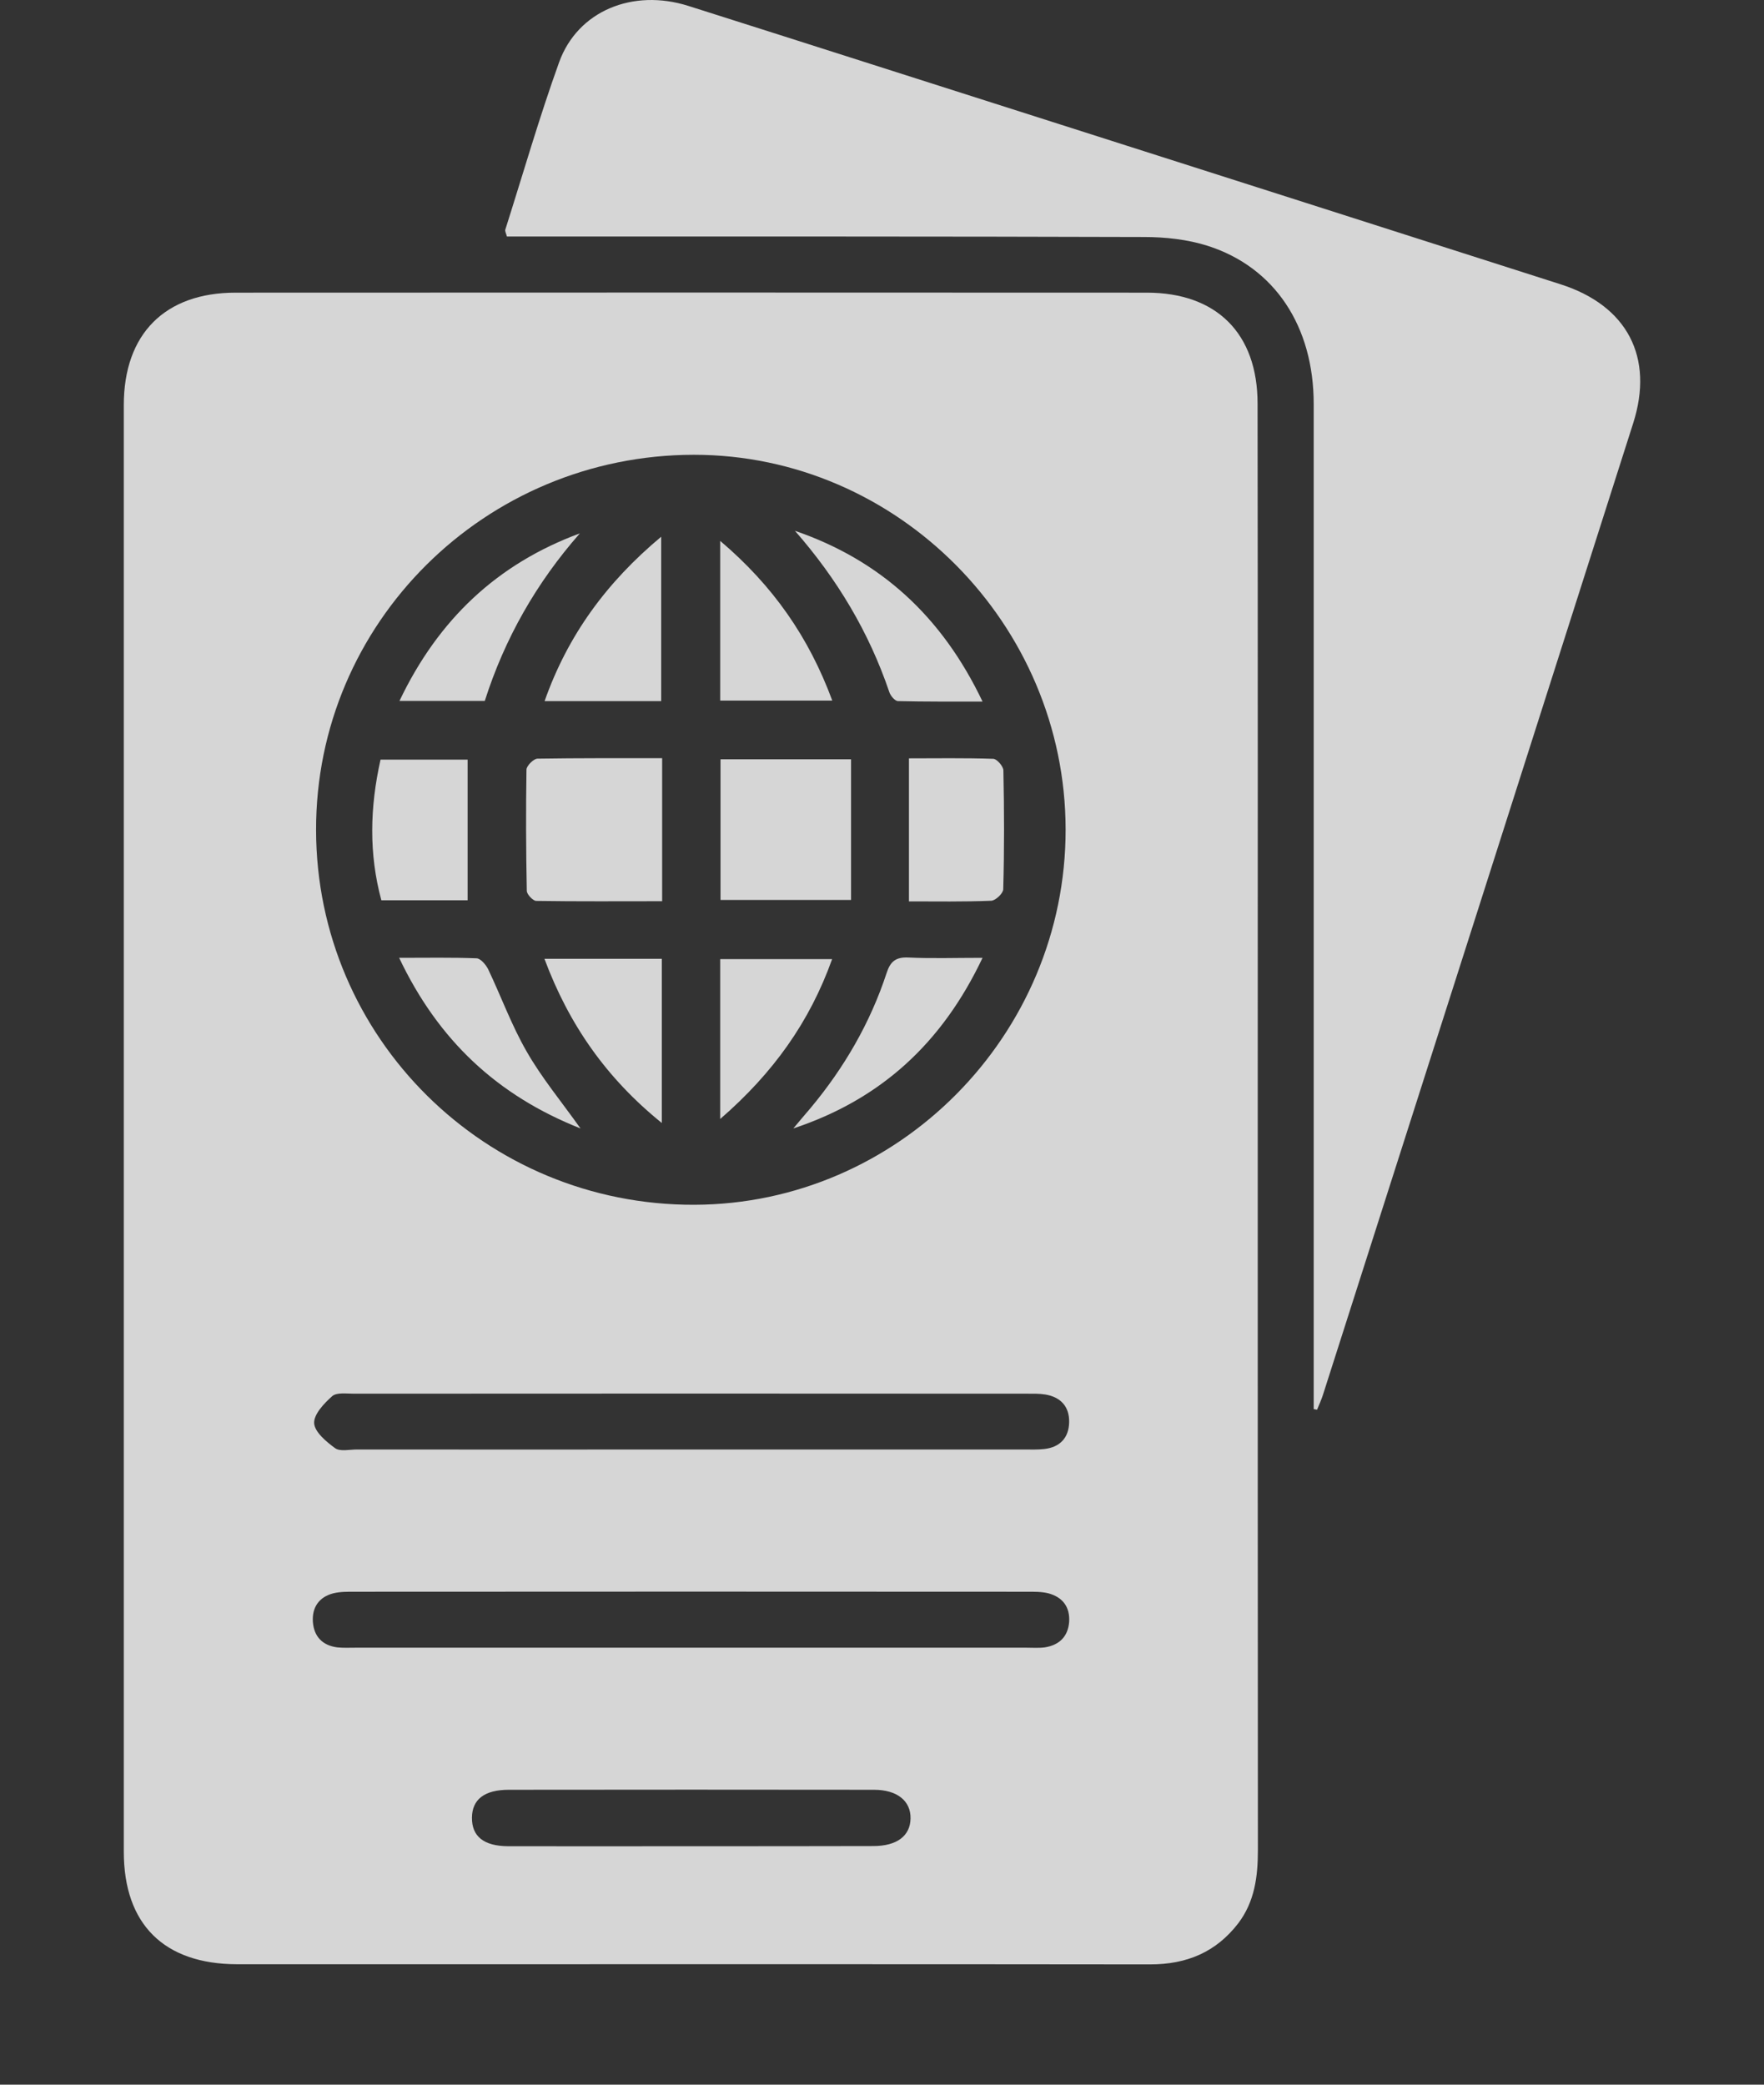 <svg width="11" height="13" viewBox="0 0 11 13" fill="none" xmlns="http://www.w3.org/2000/svg">
<rect x="0" y="0" width="11" height="13" fill="#333333" stroke="none"/>
<path d="M7.843 7.034C7.843 8.535 7.843 10.037 7.844 11.538C7.844 11.702 7.824 11.858 7.722 11.993C7.583 12.174 7.4 12.25 7.172 12.25C5.608 12.248 4.043 12.249 2.478 12.249C2.144 12.249 1.811 12.249 1.478 12.249C1.023 12.248 0.772 12 0.772 11.547C0.772 9.397 0.772 7.246 0.772 5.095C0.772 4.239 0.772 3.383 0.772 2.526C0.772 2.083 1.028 1.825 1.469 1.825C3.363 1.824 5.257 1.824 7.151 1.825C7.587 1.825 7.842 2.08 7.842 2.517C7.844 4.023 7.843 5.529 7.843 7.034ZM1.971 5.177C1.973 6.472 3.028 7.517 4.33 7.513C5.602 7.509 6.646 6.455 6.645 5.173C6.644 3.892 5.596 2.836 4.327 2.836C3.023 2.837 1.968 3.886 1.971 5.177ZM4.303 10.275C5.002 10.275 5.702 10.275 6.401 10.275C6.439 10.275 6.478 10.278 6.515 10.273C6.605 10.259 6.66 10.206 6.667 10.114C6.673 10.022 6.627 9.96 6.538 9.936C6.494 9.925 6.447 9.926 6.401 9.926C5.006 9.925 3.611 9.925 2.216 9.926C2.17 9.926 2.122 9.925 2.078 9.936C1.989 9.959 1.945 10.024 1.951 10.114C1.958 10.206 2.011 10.261 2.103 10.273C2.14 10.277 2.179 10.275 2.216 10.275C2.912 10.275 3.607 10.275 4.303 10.275ZM4.299 9.039C4.994 9.039 5.69 9.039 6.385 9.039C6.428 9.039 6.47 9.041 6.512 9.036C6.609 9.025 6.665 8.967 6.667 8.869C6.669 8.771 6.614 8.712 6.518 8.696C6.481 8.69 6.442 8.691 6.405 8.691C5.006 8.69 3.606 8.69 2.207 8.691C2.161 8.691 2.1 8.682 2.072 8.706C2.021 8.751 1.956 8.82 1.959 8.875C1.962 8.93 2.035 8.991 2.09 9.031C2.121 9.053 2.18 9.039 2.226 9.039C2.917 9.04 3.608 9.039 4.299 9.039ZM4.307 11.513C4.686 11.513 5.066 11.513 5.445 11.512C5.593 11.512 5.676 11.449 5.678 11.34C5.68 11.23 5.594 11.161 5.45 11.161C4.691 11.16 3.932 11.16 3.173 11.161C3.021 11.161 2.944 11.221 2.943 11.335C2.942 11.452 3.017 11.512 3.168 11.513C3.547 11.514 3.927 11.513 4.307 11.513Z" fill="white" fill-opacity="0.8"/>
<path d="M8.192 8.787C8.192 8.743 8.192 8.699 8.192 8.655C8.192 6.61 8.192 4.564 8.192 2.519C8.192 2.036 7.95 1.667 7.531 1.533C7.405 1.493 7.267 1.478 7.133 1.478C5.859 1.474 4.586 1.475 3.312 1.475C3.262 1.475 3.212 1.475 3.161 1.475C3.156 1.455 3.148 1.442 3.151 1.432C3.262 1.083 3.363 0.731 3.487 0.387C3.603 0.068 3.946 -0.073 4.293 0.037C5.047 0.276 5.801 0.518 6.555 0.758C7.614 1.096 8.673 1.434 9.732 1.773C10.147 1.906 10.316 2.227 10.184 2.64C9.541 4.657 8.897 6.674 8.252 8.691C8.242 8.725 8.226 8.758 8.213 8.791C8.206 8.79 8.199 8.788 8.192 8.787Z" fill="white" fill-opacity="0.8"/>
<path d="M4.129 4.728C4.129 5.035 4.129 5.32 4.129 5.62C3.864 5.62 3.603 5.622 3.343 5.618C3.323 5.617 3.285 5.577 3.285 5.555C3.28 5.303 3.279 5.051 3.283 4.799C3.284 4.775 3.327 4.732 3.351 4.731C3.607 4.727 3.863 4.728 4.129 4.728Z" fill="white" fill-opacity="0.8"/>
<path d="M4.493 4.735C4.765 4.735 5.025 4.735 5.307 4.735C5.307 5.03 5.307 5.316 5.307 5.612C5.026 5.612 4.764 5.612 4.493 5.612C4.493 5.32 4.493 5.032 4.493 4.735Z" fill="white" fill-opacity="0.8"/>
<path d="M5.668 5.621C5.668 5.317 5.668 5.031 5.668 4.729C5.836 4.729 6.015 4.726 6.194 4.732C6.217 4.733 6.257 4.779 6.257 4.805C6.262 5.051 6.263 5.298 6.256 5.545C6.256 5.571 6.208 5.616 6.181 5.617C6.009 5.624 5.837 5.621 5.668 5.621Z" fill="white" fill-opacity="0.8"/>
<path d="M2.916 5.614C2.745 5.614 2.566 5.614 2.378 5.614C2.3 5.325 2.306 5.036 2.373 4.737C2.555 4.737 2.738 4.737 2.916 4.737C2.916 5.027 2.916 5.317 2.916 5.614Z" fill="white" fill-opacity="0.8"/>
<path d="M3.395 5.979C3.65 5.979 3.884 5.979 4.127 5.979C4.127 6.315 4.127 6.645 4.127 7.003C3.783 6.725 3.549 6.392 3.395 5.979Z" fill="white" fill-opacity="0.8"/>
<path d="M4.123 4.372C3.881 4.372 3.646 4.372 3.396 4.372C3.541 3.961 3.782 3.632 4.123 3.347C4.123 3.696 4.123 4.028 4.123 4.372Z" fill="white" fill-opacity="0.8"/>
<path d="M6.127 5.973C5.873 6.509 5.489 6.857 4.947 7.037C4.983 6.994 5.019 6.951 5.056 6.908C5.265 6.657 5.427 6.378 5.529 6.067C5.552 5.996 5.586 5.968 5.662 5.971C5.809 5.978 5.955 5.973 6.127 5.973Z" fill="white" fill-opacity="0.8"/>
<path d="M4.957 3.31C5.489 3.493 5.873 3.842 6.127 4.375C5.938 4.375 5.769 4.376 5.6 4.372C5.581 4.372 5.554 4.34 5.546 4.317C5.419 3.942 5.22 3.61 4.957 3.31Z" fill="white" fill-opacity="0.8"/>
<path d="M4.491 6.978C4.491 6.626 4.491 6.308 4.491 5.981C4.721 5.981 4.947 5.981 5.189 5.981C5.049 6.373 4.821 6.692 4.491 6.978Z" fill="white" fill-opacity="0.8"/>
<path d="M4.491 4.369C4.491 4.038 4.491 3.72 4.491 3.373C4.821 3.653 5.044 3.974 5.19 4.369C4.951 4.369 4.726 4.369 4.491 4.369Z" fill="white" fill-opacity="0.8"/>
<path d="M3.62 7.037C3.1 6.831 2.733 6.487 2.489 5.973C2.665 5.973 2.818 5.97 2.972 5.976C2.997 5.977 3.03 6.016 3.044 6.044C3.125 6.214 3.19 6.394 3.284 6.557C3.377 6.72 3.499 6.867 3.62 7.037Z" fill="white" fill-opacity="0.8"/>
<path d="M3.023 4.371C2.839 4.371 2.676 4.371 2.491 4.371C2.733 3.863 3.101 3.516 3.616 3.326C3.345 3.634 3.147 3.982 3.023 4.371Z" fill="white" fill-opacity="0.8"/>
</svg>
